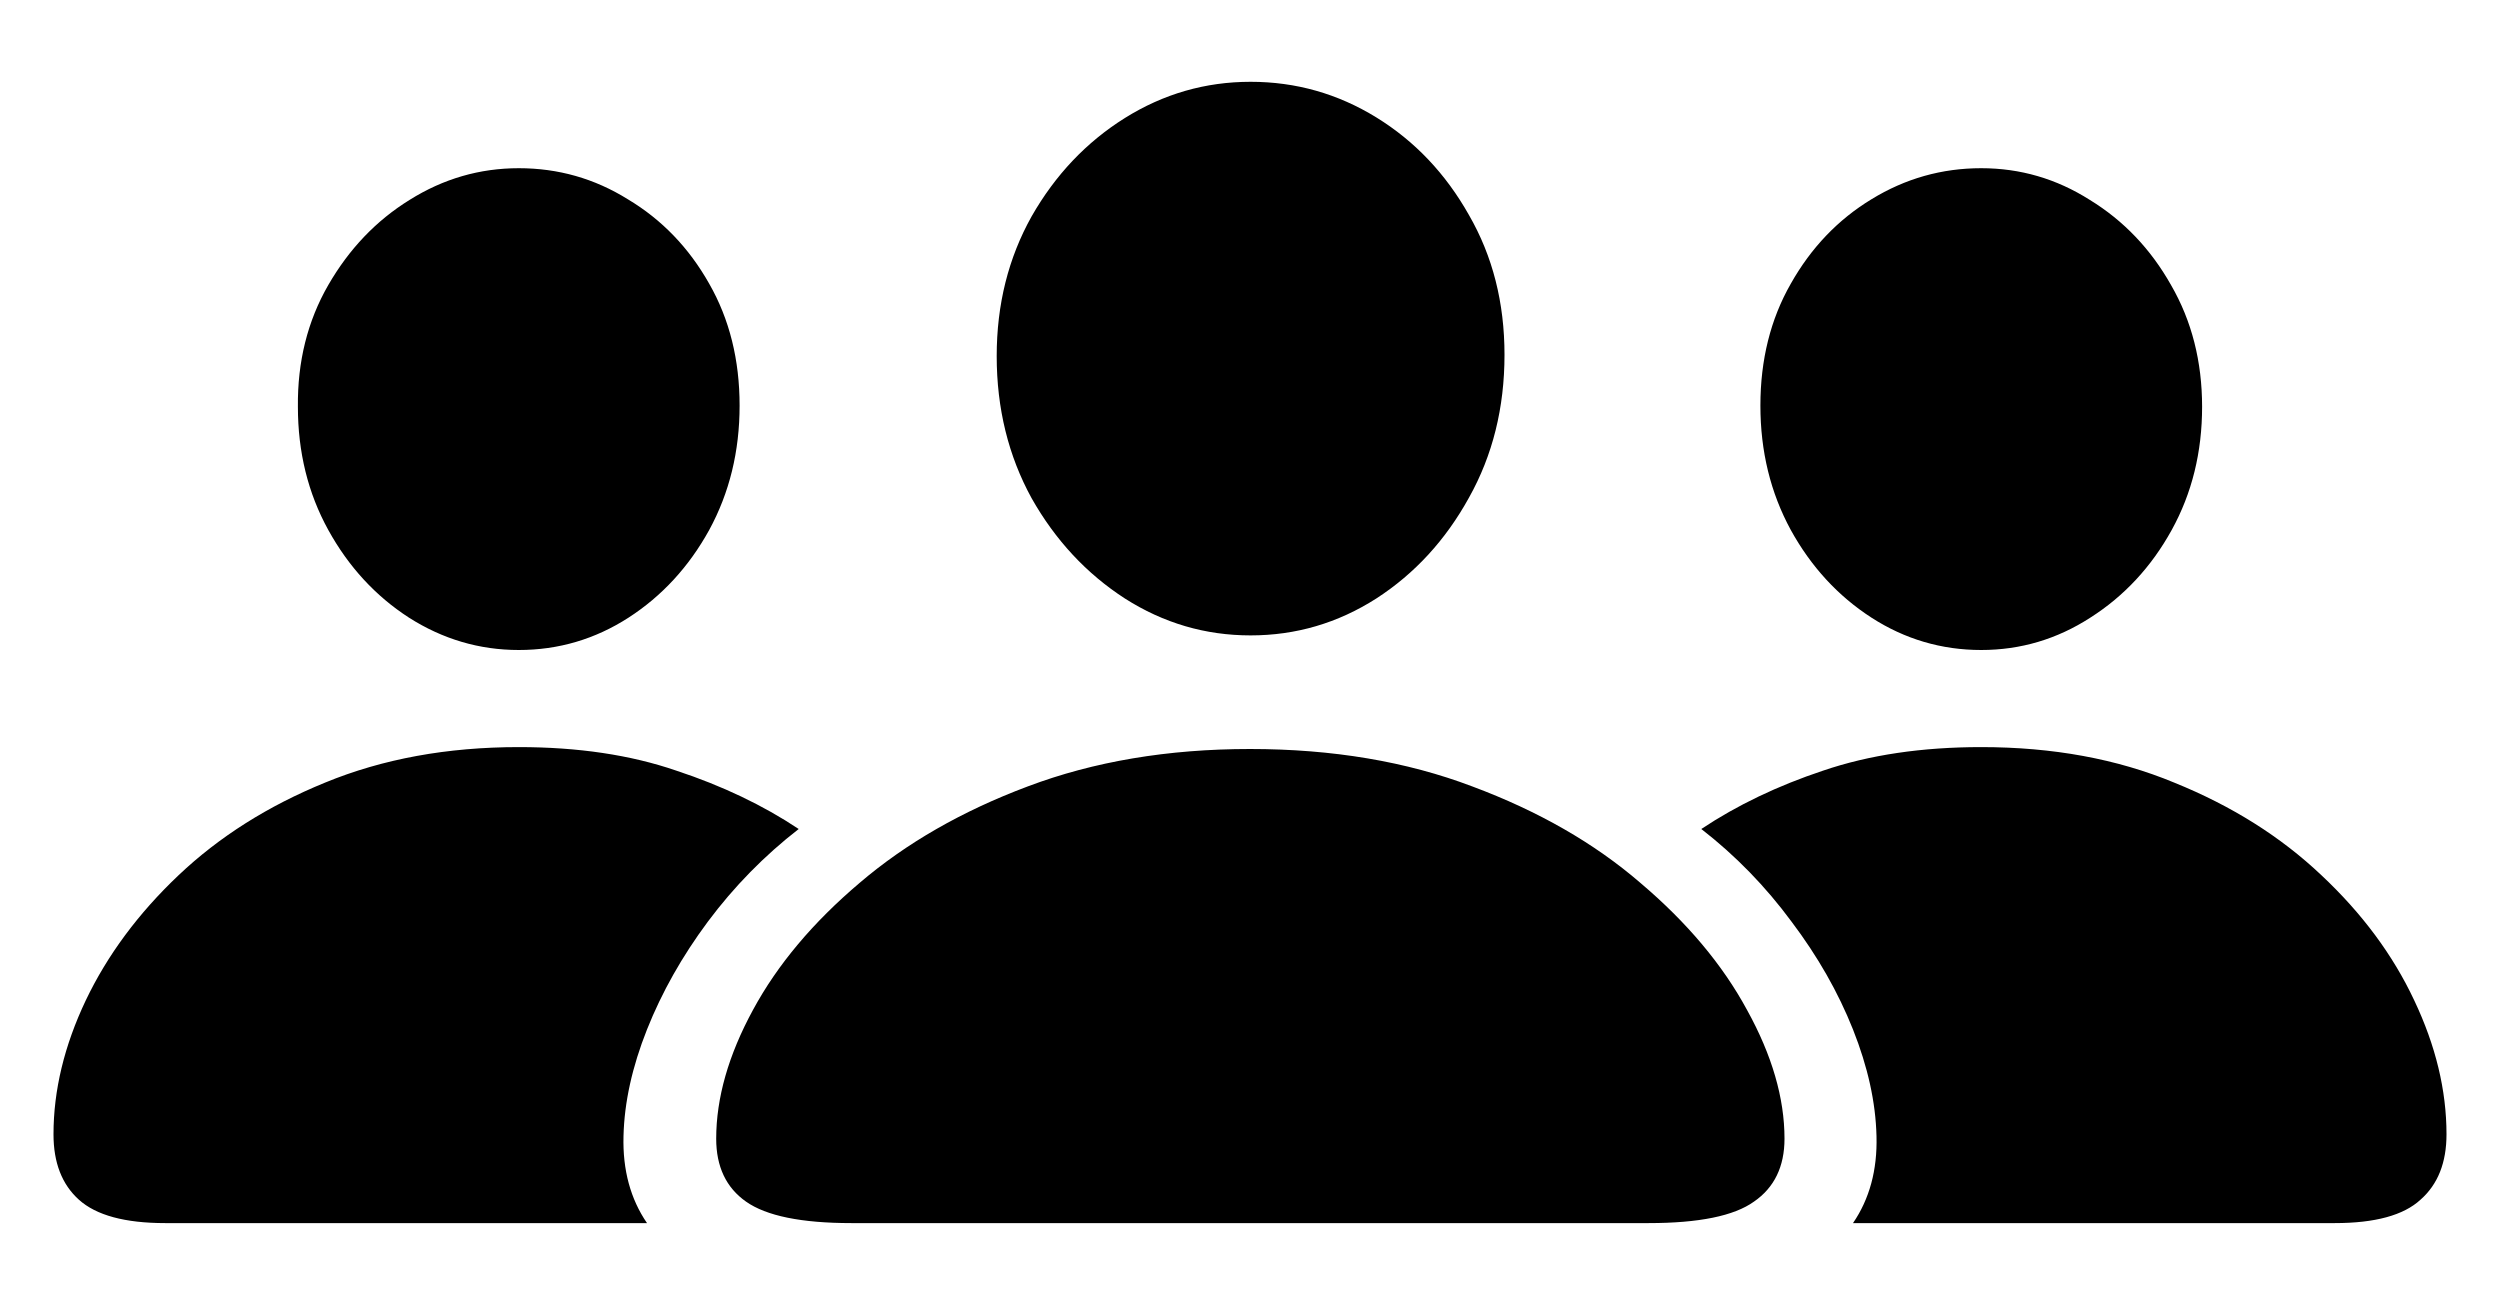 <svg width="25" height="13" viewBox="0 0 25 13" fill="none" xmlns="http://www.w3.org/2000/svg">
<path d="M8.514 12.231C8.014 12.231 7.663 12.159 7.46 12.016C7.261 11.876 7.162 11.666 7.162 11.387C7.162 10.981 7.284 10.551 7.53 10.099C7.775 9.646 8.131 9.223 8.596 8.829C9.062 8.431 9.622 8.11 10.278 7.864C10.938 7.615 11.679 7.49 12.5 7.49C13.325 7.49 14.066 7.615 14.722 7.864C15.382 8.11 15.943 8.431 16.404 8.829C16.869 9.223 17.225 9.646 17.47 10.099C17.72 10.551 17.845 10.981 17.845 11.387C17.845 11.666 17.743 11.876 17.54 12.016C17.341 12.159 16.99 12.231 16.486 12.231H8.514ZM12.506 6.354C12.053 6.354 11.635 6.231 11.249 5.985C10.864 5.736 10.553 5.401 10.316 4.982C10.084 4.559 9.967 4.085 9.967 3.561C9.967 3.044 10.084 2.579 10.316 2.164C10.553 1.749 10.864 1.421 11.249 1.18C11.635 0.939 12.053 0.818 12.506 0.818C12.959 0.818 13.378 0.937 13.763 1.174C14.148 1.411 14.457 1.737 14.69 2.151C14.927 2.562 15.045 3.027 15.045 3.548C15.045 4.077 14.927 4.553 14.69 4.976C14.457 5.399 14.148 5.736 13.763 5.985C13.378 6.231 12.959 6.354 12.506 6.354ZM1.652 12.231C1.25 12.231 0.962 12.153 0.789 11.997C0.619 11.844 0.535 11.626 0.535 11.343C0.535 10.903 0.643 10.456 0.858 10.003C1.074 9.551 1.383 9.134 1.785 8.753C2.191 8.368 2.68 8.059 3.251 7.826C3.827 7.589 4.472 7.471 5.188 7.471C5.78 7.471 6.305 7.549 6.762 7.706C7.223 7.858 7.631 8.053 7.987 8.29C7.644 8.556 7.341 8.865 7.079 9.216C6.821 9.563 6.618 9.923 6.47 10.295C6.322 10.668 6.243 11.023 6.235 11.362C6.226 11.7 6.305 11.99 6.47 12.231H1.652ZM5.188 6.5C4.794 6.5 4.428 6.392 4.089 6.176C3.755 5.96 3.486 5.668 3.283 5.3C3.08 4.932 2.979 4.521 2.979 4.068C2.974 3.616 3.076 3.209 3.283 2.85C3.491 2.49 3.761 2.206 4.096 1.999C4.434 1.787 4.798 1.682 5.188 1.682C5.581 1.682 5.945 1.785 6.279 1.993C6.618 2.196 6.889 2.477 7.092 2.837C7.295 3.192 7.396 3.599 7.396 4.056C7.396 4.513 7.295 4.927 7.092 5.3C6.889 5.668 6.62 5.96 6.286 6.176C5.951 6.392 5.585 6.5 5.188 6.5ZM23.348 12.231H18.53C18.695 11.99 18.774 11.7 18.765 11.362C18.757 11.023 18.678 10.668 18.53 10.295C18.382 9.923 18.177 9.563 17.915 9.216C17.656 8.865 17.356 8.556 17.013 8.29C17.369 8.053 17.775 7.858 18.232 7.706C18.693 7.549 19.22 7.471 19.812 7.471C20.528 7.471 21.171 7.589 21.742 7.826C22.318 8.059 22.809 8.368 23.215 8.753C23.621 9.134 23.93 9.551 24.142 10.003C24.357 10.456 24.465 10.903 24.465 11.343C24.465 11.626 24.379 11.844 24.205 11.997C24.036 12.153 23.75 12.231 23.348 12.231ZM19.812 6.5C19.415 6.5 19.049 6.392 18.714 6.176C18.38 5.96 18.111 5.668 17.908 5.3C17.705 4.927 17.604 4.513 17.604 4.056C17.604 3.599 17.705 3.192 17.908 2.837C18.111 2.477 18.38 2.196 18.714 1.993C19.053 1.785 19.419 1.682 19.812 1.682C20.202 1.682 20.564 1.787 20.898 1.999C21.236 2.206 21.507 2.49 21.71 2.85C21.918 3.209 22.021 3.616 22.021 4.068C22.021 4.521 21.92 4.932 21.717 5.3C21.514 5.668 21.243 5.96 20.904 6.176C20.57 6.392 20.206 6.5 19.812 6.5Z" fill="black"/>
</svg>
